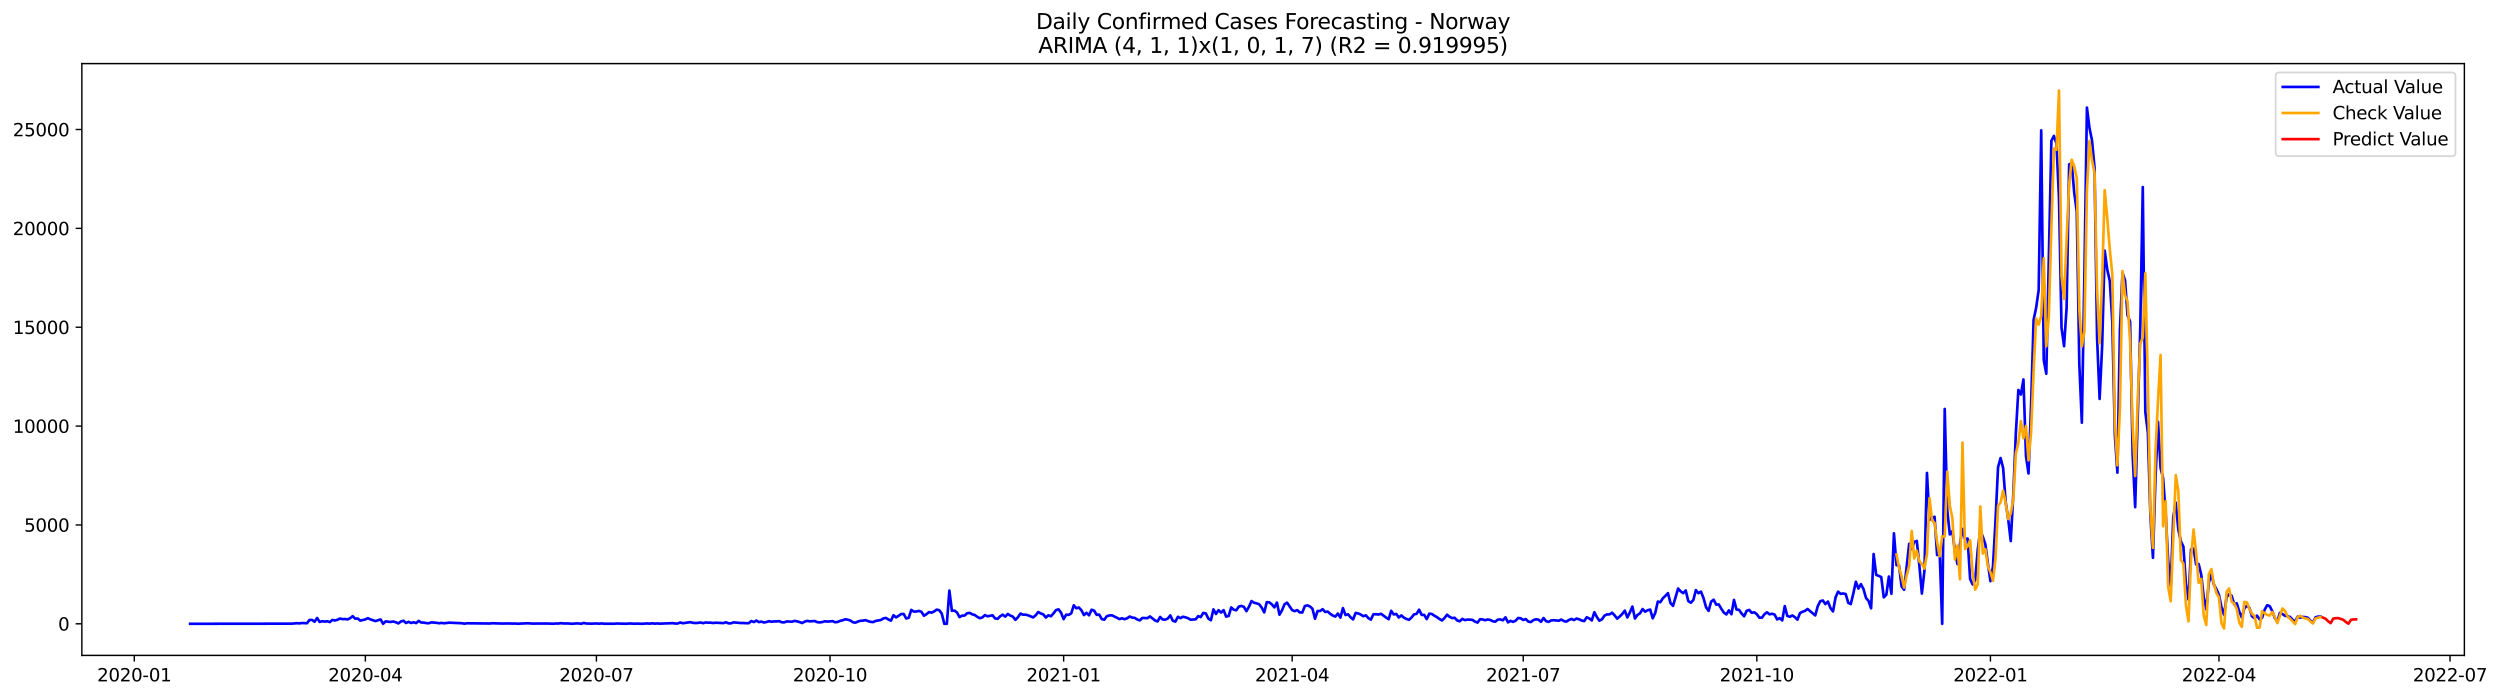 <?xml version="1.0" encoding="utf-8" standalone="no"?>
<!DOCTYPE svg PUBLIC "-//W3C//DTD SVG 1.1//EN"
  "http://www.w3.org/Graphics/SVG/1.1/DTD/svg11.dtd">
<svg xmlns:xlink="http://www.w3.org/1999/xlink" width="1405.24pt" height="392.274pt" viewBox="0 0 1405.24 392.274" xmlns="http://www.w3.org/2000/svg" version="1.1">
 <defs>
  <style type="text/css">*{stroke-linejoin: round; stroke-linecap: butt}</style>
 </defs>
 <g id="figure_1">
  <g id="patch_1">
   <path d="M 0 392.274 
L 1405.24 392.274 
L 1405.24 0 
L 0 0 
z
" style="fill: #ffffff"/>
  </g>
  <g id="axes_1">
   <g id="patch_2">
    <path d="M 46.013 368.396 
L 1385.213 368.396 
L 1385.213 35.755 
L 46.013 35.755 
z
" style="fill: #ffffff"/>
   </g>
   <g id="matplotlib.axis_1">
    <g id="xtick_1">
     <g id="line2d_1">
      <defs>
       <path id="mcdcfe0879a" d="M 0 0 
L 0 3.5 
" style="stroke: #000000; stroke-width: 0.8"/>
      </defs>
      <g>
       <use xlink:href="#mcdcfe0879a" x="75.485" y="368.396" style="stroke: #000000; stroke-width: 0.8"/>
      </g>
     </g>
     <g id="text_1">
      <!-- 2020-01 -->
      <g transform="translate(54.594 382.994)scale(0.1 -0.1)">
       <defs>
        <path id="DejaVuSans-32" d="M 1228 531 
L 3431 531 
L 3431 0 
L 469 0 
L 469 531 
Q 828 903 1448 1529 
Q 2069 2156 2228 2338 
Q 2531 2678 2651 2914 
Q 2772 3150 2772 3378 
Q 2772 3750 2511 3984 
Q 2250 4219 1831 4219 
Q 1534 4219 1204 4116 
Q 875 4013 500 3803 
L 500 4441 
Q 881 4594 1212 4672 
Q 1544 4750 1819 4750 
Q 2544 4750 2975 4387 
Q 3406 4025 3406 3419 
Q 3406 3131 3298 2873 
Q 3191 2616 2906 2266 
Q 2828 2175 2409 1742 
Q 1991 1309 1228 531 
z
" transform="scale(0.016)"/>
        <path id="DejaVuSans-30" d="M 2034 4250 
Q 1547 4250 1301 3770 
Q 1056 3291 1056 2328 
Q 1056 1369 1301 889 
Q 1547 409 2034 409 
Q 2525 409 2770 889 
Q 3016 1369 3016 2328 
Q 3016 3291 2770 3770 
Q 2525 4250 2034 4250 
z
M 2034 4750 
Q 2819 4750 3233 4129 
Q 3647 3509 3647 2328 
Q 3647 1150 3233 529 
Q 2819 -91 2034 -91 
Q 1250 -91 836 529 
Q 422 1150 422 2328 
Q 422 3509 836 4129 
Q 1250 4750 2034 4750 
z
" transform="scale(0.016)"/>
        <path id="DejaVuSans-2d" d="M 313 2009 
L 1997 2009 
L 1997 1497 
L 313 1497 
L 313 2009 
z
" transform="scale(0.016)"/>
        <path id="DejaVuSans-31" d="M 794 531 
L 1825 531 
L 1825 4091 
L 703 3866 
L 703 4441 
L 1819 4666 
L 2450 4666 
L 2450 531 
L 3481 531 
L 3481 0 
L 794 0 
L 794 531 
z
" transform="scale(0.016)"/>
       </defs>
       <use xlink:href="#DejaVuSans-32"/>
       <use xlink:href="#DejaVuSans-30" x="63.623"/>
       <use xlink:href="#DejaVuSans-32" x="127.246"/>
       <use xlink:href="#DejaVuSans-30" x="190.869"/>
       <use xlink:href="#DejaVuSans-2d" x="254.492"/>
       <use xlink:href="#DejaVuSans-30" x="290.576"/>
       <use xlink:href="#DejaVuSans-31" x="354.199"/>
      </g>
     </g>
    </g>
    <g id="xtick_2">
     <g id="line2d_2">
      <g>
       <use xlink:href="#mcdcfe0879a" x="205.366" y="368.396" style="stroke: #000000; stroke-width: 0.8"/>
      </g>
     </g>
     <g id="text_2">
      <!-- 2020-04 -->
      <g transform="translate(184.475 382.994)scale(0.1 -0.1)">
       <defs>
        <path id="DejaVuSans-34" d="M 2419 4116 
L 825 1625 
L 2419 1625 
L 2419 4116 
z
M 2253 4666 
L 3047 4666 
L 3047 1625 
L 3713 1625 
L 3713 1100 
L 3047 1100 
L 3047 0 
L 2419 0 
L 2419 1100 
L 313 1100 
L 313 1709 
L 2253 4666 
z
" transform="scale(0.016)"/>
       </defs>
       <use xlink:href="#DejaVuSans-32"/>
       <use xlink:href="#DejaVuSans-30" x="63.623"/>
       <use xlink:href="#DejaVuSans-32" x="127.246"/>
       <use xlink:href="#DejaVuSans-30" x="190.869"/>
       <use xlink:href="#DejaVuSans-2d" x="254.492"/>
       <use xlink:href="#DejaVuSans-30" x="290.576"/>
       <use xlink:href="#DejaVuSans-34" x="354.199"/>
      </g>
     </g>
    </g>
    <g id="xtick_3">
     <g id="line2d_3">
      <g>
       <use xlink:href="#mcdcfe0879a" x="335.247" y="368.396" style="stroke: #000000; stroke-width: 0.8"/>
      </g>
     </g>
     <g id="text_3">
      <!-- 2020-07 -->
      <g transform="translate(314.356 382.994)scale(0.1 -0.1)">
       <defs>
        <path id="DejaVuSans-37" d="M 525 4666 
L 3525 4666 
L 3525 4397 
L 1831 0 
L 1172 0 
L 2766 4134 
L 525 4134 
L 525 4666 
z
" transform="scale(0.016)"/>
       </defs>
       <use xlink:href="#DejaVuSans-32"/>
       <use xlink:href="#DejaVuSans-30" x="63.623"/>
       <use xlink:href="#DejaVuSans-32" x="127.246"/>
       <use xlink:href="#DejaVuSans-30" x="190.869"/>
       <use xlink:href="#DejaVuSans-2d" x="254.492"/>
       <use xlink:href="#DejaVuSans-30" x="290.576"/>
       <use xlink:href="#DejaVuSans-37" x="354.199"/>
      </g>
     </g>
    </g>
    <g id="xtick_4">
     <g id="line2d_4">
      <g>
       <use xlink:href="#mcdcfe0879a" x="466.555" y="368.396" style="stroke: #000000; stroke-width: 0.8"/>
      </g>
     </g>
     <g id="text_4">
      <!-- 2020-10 -->
      <g transform="translate(445.664 382.994)scale(0.1 -0.1)">
       <use xlink:href="#DejaVuSans-32"/>
       <use xlink:href="#DejaVuSans-30" x="63.623"/>
       <use xlink:href="#DejaVuSans-32" x="127.246"/>
       <use xlink:href="#DejaVuSans-30" x="190.869"/>
       <use xlink:href="#DejaVuSans-2d" x="254.492"/>
       <use xlink:href="#DejaVuSans-31" x="290.576"/>
       <use xlink:href="#DejaVuSans-30" x="354.199"/>
      </g>
     </g>
    </g>
    <g id="xtick_5">
     <g id="line2d_5">
      <g>
       <use xlink:href="#mcdcfe0879a" x="597.863" y="368.396" style="stroke: #000000; stroke-width: 0.8"/>
      </g>
     </g>
     <g id="text_5">
      <!-- 2021-01 -->
      <g transform="translate(576.972 382.994)scale(0.1 -0.1)">
       <use xlink:href="#DejaVuSans-32"/>
       <use xlink:href="#DejaVuSans-30" x="63.623"/>
       <use xlink:href="#DejaVuSans-32" x="127.246"/>
       <use xlink:href="#DejaVuSans-31" x="190.869"/>
       <use xlink:href="#DejaVuSans-2d" x="254.492"/>
       <use xlink:href="#DejaVuSans-30" x="290.576"/>
       <use xlink:href="#DejaVuSans-31" x="354.199"/>
      </g>
     </g>
    </g>
    <g id="xtick_6">
     <g id="line2d_6">
      <g>
       <use xlink:href="#mcdcfe0879a" x="726.317" y="368.396" style="stroke: #000000; stroke-width: 0.8"/>
      </g>
     </g>
     <g id="text_6">
      <!-- 2021-04 -->
      <g transform="translate(705.426 382.994)scale(0.1 -0.1)">
       <use xlink:href="#DejaVuSans-32"/>
       <use xlink:href="#DejaVuSans-30" x="63.623"/>
       <use xlink:href="#DejaVuSans-32" x="127.246"/>
       <use xlink:href="#DejaVuSans-31" x="190.869"/>
       <use xlink:href="#DejaVuSans-2d" x="254.492"/>
       <use xlink:href="#DejaVuSans-30" x="290.576"/>
       <use xlink:href="#DejaVuSans-34" x="354.199"/>
      </g>
     </g>
    </g>
    <g id="xtick_7">
     <g id="line2d_7">
      <g>
       <use xlink:href="#mcdcfe0879a" x="856.198" y="368.396" style="stroke: #000000; stroke-width: 0.8"/>
      </g>
     </g>
     <g id="text_7">
      <!-- 2021-07 -->
      <g transform="translate(835.306 382.994)scale(0.1 -0.1)">
       <use xlink:href="#DejaVuSans-32"/>
       <use xlink:href="#DejaVuSans-30" x="63.623"/>
       <use xlink:href="#DejaVuSans-32" x="127.246"/>
       <use xlink:href="#DejaVuSans-31" x="190.869"/>
       <use xlink:href="#DejaVuSans-2d" x="254.492"/>
       <use xlink:href="#DejaVuSans-30" x="290.576"/>
       <use xlink:href="#DejaVuSans-37" x="354.199"/>
      </g>
     </g>
    </g>
    <g id="xtick_8">
     <g id="line2d_8">
      <g>
       <use xlink:href="#mcdcfe0879a" x="987.506" y="368.396" style="stroke: #000000; stroke-width: 0.8"/>
      </g>
     </g>
     <g id="text_8">
      <!-- 2021-10 -->
      <g transform="translate(966.615 382.994)scale(0.1 -0.1)">
       <use xlink:href="#DejaVuSans-32"/>
       <use xlink:href="#DejaVuSans-30" x="63.623"/>
       <use xlink:href="#DejaVuSans-32" x="127.246"/>
       <use xlink:href="#DejaVuSans-31" x="190.869"/>
       <use xlink:href="#DejaVuSans-2d" x="254.492"/>
       <use xlink:href="#DejaVuSans-31" x="290.576"/>
       <use xlink:href="#DejaVuSans-30" x="354.199"/>
      </g>
     </g>
    </g>
    <g id="xtick_9">
     <g id="line2d_9">
      <g>
       <use xlink:href="#mcdcfe0879a" x="1118.814" y="368.396" style="stroke: #000000; stroke-width: 0.8"/>
      </g>
     </g>
     <g id="text_9">
      <!-- 2022-01 -->
      <g transform="translate(1097.923 382.994)scale(0.1 -0.1)">
       <use xlink:href="#DejaVuSans-32"/>
       <use xlink:href="#DejaVuSans-30" x="63.623"/>
       <use xlink:href="#DejaVuSans-32" x="127.246"/>
       <use xlink:href="#DejaVuSans-32" x="190.869"/>
       <use xlink:href="#DejaVuSans-2d" x="254.492"/>
       <use xlink:href="#DejaVuSans-30" x="290.576"/>
       <use xlink:href="#DejaVuSans-31" x="354.199"/>
      </g>
     </g>
    </g>
    <g id="xtick_10">
     <g id="line2d_10">
      <g>
       <use xlink:href="#mcdcfe0879a" x="1247.268" y="368.396" style="stroke: #000000; stroke-width: 0.8"/>
      </g>
     </g>
     <g id="text_10">
      <!-- 2022-04 -->
      <g transform="translate(1226.376 382.994)scale(0.1 -0.1)">
       <use xlink:href="#DejaVuSans-32"/>
       <use xlink:href="#DejaVuSans-30" x="63.623"/>
       <use xlink:href="#DejaVuSans-32" x="127.246"/>
       <use xlink:href="#DejaVuSans-32" x="190.869"/>
       <use xlink:href="#DejaVuSans-2d" x="254.492"/>
       <use xlink:href="#DejaVuSans-30" x="290.576"/>
       <use xlink:href="#DejaVuSans-34" x="354.199"/>
      </g>
     </g>
    </g>
    <g id="xtick_11">
     <g id="line2d_11">
      <g>
       <use xlink:href="#mcdcfe0879a" x="1377.148" y="368.396" style="stroke: #000000; stroke-width: 0.8"/>
      </g>
     </g>
     <g id="text_11">
      <!-- 2022-07 -->
      <g transform="translate(1356.257 382.994)scale(0.1 -0.1)">
       <use xlink:href="#DejaVuSans-32"/>
       <use xlink:href="#DejaVuSans-30" x="63.623"/>
       <use xlink:href="#DejaVuSans-32" x="127.246"/>
       <use xlink:href="#DejaVuSans-32" x="190.869"/>
       <use xlink:href="#DejaVuSans-2d" x="254.492"/>
       <use xlink:href="#DejaVuSans-30" x="290.576"/>
       <use xlink:href="#DejaVuSans-37" x="354.199"/>
      </g>
     </g>
    </g>
   </g>
   <g id="matplotlib.axis_2">
    <g id="ytick_1">
     <g id="line2d_12">
      <defs>
       <path id="m0a51b27b1e" d="M 0 0 
L -3.5 0 
" style="stroke: #000000; stroke-width: 0.8"/>
      </defs>
      <g>
       <use xlink:href="#m0a51b27b1e" x="46.013" y="350.636" style="stroke: #000000; stroke-width: 0.8"/>
      </g>
     </g>
     <g id="text_12">
      <!-- 0 -->
      <g transform="translate(32.65 354.435)scale(0.1 -0.1)">
       <use xlink:href="#DejaVuSans-30"/>
      </g>
     </g>
    </g>
    <g id="ytick_2">
     <g id="line2d_13">
      <g>
       <use xlink:href="#m0a51b27b1e" x="46.013" y="295.07" style="stroke: #000000; stroke-width: 0.8"/>
      </g>
     </g>
     <g id="text_13">
      <!-- 5000 -->
      <g transform="translate(13.562 298.869)scale(0.1 -0.1)">
       <defs>
        <path id="DejaVuSans-35" d="M 691 4666 
L 3169 4666 
L 3169 4134 
L 1269 4134 
L 1269 2991 
Q 1406 3038 1543 3061 
Q 1681 3084 1819 3084 
Q 2600 3084 3056 2656 
Q 3513 2228 3513 1497 
Q 3513 744 3044 326 
Q 2575 -91 1722 -91 
Q 1428 -91 1123 -41 
Q 819 9 494 109 
L 494 744 
Q 775 591 1075 516 
Q 1375 441 1709 441 
Q 2250 441 2565 725 
Q 2881 1009 2881 1497 
Q 2881 1984 2565 2268 
Q 2250 2553 1709 2553 
Q 1456 2553 1204 2497 
Q 953 2441 691 2322 
L 691 4666 
z
" transform="scale(0.016)"/>
       </defs>
       <use xlink:href="#DejaVuSans-35"/>
       <use xlink:href="#DejaVuSans-30" x="63.623"/>
       <use xlink:href="#DejaVuSans-30" x="127.246"/>
       <use xlink:href="#DejaVuSans-30" x="190.869"/>
      </g>
     </g>
    </g>
    <g id="ytick_3">
     <g id="line2d_14">
      <g>
       <use xlink:href="#m0a51b27b1e" x="46.013" y="239.503" style="stroke: #000000; stroke-width: 0.8"/>
      </g>
     </g>
     <g id="text_14">
      <!-- 10000 -->
      <g transform="translate(7.2 243.302)scale(0.1 -0.1)">
       <use xlink:href="#DejaVuSans-31"/>
       <use xlink:href="#DejaVuSans-30" x="63.623"/>
       <use xlink:href="#DejaVuSans-30" x="127.246"/>
       <use xlink:href="#DejaVuSans-30" x="190.869"/>
       <use xlink:href="#DejaVuSans-30" x="254.492"/>
      </g>
     </g>
    </g>
    <g id="ytick_4">
     <g id="line2d_15">
      <g>
       <use xlink:href="#m0a51b27b1e" x="46.013" y="183.936" style="stroke: #000000; stroke-width: 0.8"/>
      </g>
     </g>
     <g id="text_15">
      <!-- 15000 -->
      <g transform="translate(7.2 187.736)scale(0.1 -0.1)">
       <use xlink:href="#DejaVuSans-31"/>
       <use xlink:href="#DejaVuSans-35" x="63.623"/>
       <use xlink:href="#DejaVuSans-30" x="127.246"/>
       <use xlink:href="#DejaVuSans-30" x="190.869"/>
       <use xlink:href="#DejaVuSans-30" x="254.492"/>
      </g>
     </g>
    </g>
    <g id="ytick_5">
     <g id="line2d_16">
      <g>
       <use xlink:href="#m0a51b27b1e" x="46.013" y="128.37" style="stroke: #000000; stroke-width: 0.8"/>
      </g>
     </g>
     <g id="text_16">
      <!-- 20000 -->
      <g transform="translate(7.2 132.169)scale(0.1 -0.1)">
       <use xlink:href="#DejaVuSans-32"/>
       <use xlink:href="#DejaVuSans-30" x="63.623"/>
       <use xlink:href="#DejaVuSans-30" x="127.246"/>
       <use xlink:href="#DejaVuSans-30" x="190.869"/>
       <use xlink:href="#DejaVuSans-30" x="254.492"/>
      </g>
     </g>
    </g>
    <g id="ytick_6">
     <g id="line2d_17">
      <g>
       <use xlink:href="#m0a51b27b1e" x="46.013" y="72.803" style="stroke: #000000; stroke-width: 0.8"/>
      </g>
     </g>
     <g id="text_17">
      <!-- 25000 -->
      <g transform="translate(7.2 76.603)scale(0.1 -0.1)">
       <use xlink:href="#DejaVuSans-32"/>
       <use xlink:href="#DejaVuSans-35" x="63.623"/>
       <use xlink:href="#DejaVuSans-30" x="127.246"/>
       <use xlink:href="#DejaVuSans-30" x="190.869"/>
       <use xlink:href="#DejaVuSans-30" x="254.492"/>
      </g>
     </g>
    </g>
   </g>
   <g id="line2d_18">
    <path d="M 106.885 350.636 
L 163.976 350.558 
L 166.83 350.292 
L 168.257 350.403 
L 169.685 350.203 
L 172.539 350.314 
L 173.967 348.469 
L 175.394 348.436 
L 176.821 349.48 
L 178.248 347.369 
L 179.676 349.592 
L 181.103 349.18 
L 182.53 349.392 
L 183.957 349.191 
L 185.385 349.669 
L 186.812 348.458 
L 188.239 348.769 
L 189.666 348.369 
L 191.094 347.669 
L 192.521 348.013 
L 193.948 347.947 
L 195.375 348.18 
L 196.803 347.469 
L 198.23 346.346 
L 199.657 347.747 
L 201.085 347.647 
L 202.512 348.847 
L 205.366 348.169 
L 206.794 347.48 
L 208.221 348.158 
L 211.075 349.114 
L 213.93 348.18 
L 215.357 350.636 
L 216.784 349.247 
L 218.212 349.492 
L 219.639 349.58 
L 221.066 349.347 
L 222.493 349.769 
L 223.921 350.414 
L 225.348 349.336 
L 226.775 348.903 
L 228.203 350.181 
L 229.63 349.536 
L 231.057 350.169 
L 232.484 349.769 
L 233.912 350.247 
L 235.339 349.003 
L 236.766 349.936 
L 238.193 349.947 
L 239.621 350.236 
L 241.048 350.325 
L 242.475 349.836 
L 245.33 350.081 
L 246.757 350.325 
L 248.184 350.136 
L 249.611 350.347 
L 252.466 350.003 
L 259.602 350.314 
L 261.03 350.57 
L 262.457 350.336 
L 275.302 350.481 
L 276.729 350.325 
L 282.438 350.503 
L 285.293 350.436 
L 288.148 350.514 
L 289.575 350.47 
L 291.002 350.603 
L 295.284 350.392 
L 296.711 350.336 
L 299.566 350.536 
L 302.42 350.481 
L 308.129 350.503 
L 310.984 350.603 
L 312.411 350.458 
L 313.838 350.492 
L 315.265 350.281 
L 316.693 350.458 
L 319.547 350.458 
L 320.975 350.603 
L 322.402 350.57 
L 323.829 350.403 
L 325.256 350.458 
L 326.684 350.636 
L 328.111 350.147 
L 329.538 350.481 
L 332.393 350.558 
L 335.247 350.447 
L 336.674 350.57 
L 338.102 350.425 
L 339.529 350.581 
L 345.238 350.603 
L 346.665 350.47 
L 350.947 350.592 
L 352.374 350.603 
L 353.802 350.447 
L 356.656 350.592 
L 358.083 350.525 
L 360.938 350.636 
L 363.792 350.425 
L 365.22 350.57 
L 366.647 350.347 
L 368.074 350.558 
L 369.501 350.425 
L 370.929 350.57 
L 373.783 350.436 
L 378.065 350.281 
L 379.492 350.492 
L 380.92 350.47 
L 382.347 349.903 
L 383.774 350.325 
L 388.056 349.714 
L 389.483 350.103 
L 390.91 350.203 
L 392.338 350.125 
L 393.765 349.892 
L 395.192 350.281 
L 396.619 349.881 
L 398.047 350.003 
L 399.474 350.003 
L 400.901 350.192 
L 402.328 350.025 
L 406.61 350.247 
L 408.038 349.769 
L 409.465 350.37 
L 410.892 350.37 
L 412.319 349.836 
L 416.601 350.214 
L 418.028 350.192 
L 419.456 350.314 
L 420.883 350.281 
L 422.31 349.091 
L 423.737 349.647 
L 425.165 348.825 
L 426.592 349.68 
L 428.019 349.403 
L 429.446 349.914 
L 430.874 349.614 
L 432.301 349.158 
L 433.728 349.503 
L 435.156 349.269 
L 436.583 349.292 
L 438.01 349.125 
L 439.437 349.792 
L 440.865 349.803 
L 442.292 349.28 
L 445.146 349.469 
L 446.574 349.014 
L 448.001 349.247 
L 449.428 349.647 
L 450.855 350.203 
L 452.283 349.436 
L 453.71 348.991 
L 455.137 349.258 
L 457.992 349.091 
L 459.419 349.725 
L 460.846 349.847 
L 462.273 349.636 
L 463.701 349.225 
L 465.128 349.392 
L 467.983 349.136 
L 469.41 349.769 
L 470.837 349.58 
L 472.264 348.991 
L 473.692 348.647 
L 475.119 348.091 
L 476.546 348.325 
L 477.973 348.78 
L 479.401 349.769 
L 480.828 349.992 
L 482.255 349.358 
L 483.682 348.925 
L 485.11 348.858 
L 486.537 348.591 
L 487.964 349.136 
L 489.391 349.558 
L 490.819 349.658 
L 492.246 349.014 
L 495.101 348.502 
L 496.528 347.636 
L 497.955 347.324 
L 499.382 348.225 
L 500.81 348.858 
L 502.237 345.824 
L 503.664 347.036 
L 505.091 346.158 
L 506.519 345.135 
L 507.946 345.102 
L 509.373 347.647 
L 510.8 347.258 
L 512.228 342.812 
L 513.655 343.779 
L 515.082 343.724 
L 516.509 343.401 
L 517.937 343.902 
L 519.364 346.102 
L 520.791 345.202 
L 522.218 344.046 
L 523.646 344.391 
L 525.073 343.702 
L 526.5 342.668 
L 527.928 342.99 
L 529.355 344.88 
L 530.782 350.636 
L 532.209 350.636 
L 533.637 331.966 
L 535.064 343.346 
L 536.491 343.179 
L 537.918 344.268 
L 539.346 346.88 
L 540.773 346.046 
L 542.2 345.991 
L 543.627 344.702 
L 545.055 344.513 
L 546.482 345.302 
L 547.909 345.691 
L 549.336 346.713 
L 550.764 347.502 
L 552.191 347.058 
L 553.618 345.735 
L 555.046 346.435 
L 557.9 345.857 
L 559.327 347.613 
L 560.755 347.858 
L 562.182 346.413 
L 563.609 345.524 
L 565.036 346.613 
L 566.464 345.102 
L 567.891 346.013 
L 569.318 346.591 
L 570.745 348.414 
L 572.173 346.958 
L 573.6 344.88 
L 575.027 345.524 
L 576.454 345.48 
L 577.882 345.846 
L 580.736 347.047 
L 582.163 345.846 
L 583.591 344.013 
L 585.018 344.824 
L 586.445 345.346 
L 587.873 347.113 
L 589.3 345.857 
L 590.727 346.402 
L 592.154 344.791 
L 593.582 342.935 
L 595.009 342.501 
L 596.436 344.446 
L 597.863 348.013 
L 599.291 345.491 
L 600.718 345.635 
L 602.145 344.757 
L 603.572 340.245 
L 605 341.89 
L 606.427 341.468 
L 607.854 343.035 
L 609.281 345.713 
L 610.709 344.468 
L 612.136 345.869 
L 613.563 342.724 
L 614.991 343.224 
L 616.418 345.591 
L 617.845 345.457 
L 619.272 347.936 
L 620.7 348.347 
L 622.127 346.38 
L 623.554 345.946 
L 624.981 345.846 
L 627.836 347.236 
L 629.263 347.991 
L 630.69 347.536 
L 632.118 348.047 
L 633.545 347.536 
L 634.972 346.558 
L 636.399 347.136 
L 637.827 347.313 
L 639.254 348.214 
L 640.681 348.714 
L 642.109 347.347 
L 644.963 347.458 
L 646.39 346.491 
L 649.245 348.747 
L 650.672 349.314 
L 652.099 346.791 
L 653.527 348.191 
L 654.954 348.314 
L 656.381 347.702 
L 657.808 345.913 
L 659.236 348.903 
L 660.663 349.425 
L 662.09 346.713 
L 663.517 347.458 
L 664.945 346.658 
L 666.372 347.013 
L 667.799 347.491 
L 669.226 348.325 
L 672.081 348.125 
L 673.508 346.302 
L 674.936 346.847 
L 676.363 344.513 
L 677.79 344.813 
L 679.217 347.725 
L 680.645 348.636 
L 682.072 342.535 
L 683.499 345.091 
L 684.926 342.979 
L 686.354 344.302 
L 687.781 342.968 
L 689.208 346.602 
L 690.635 346.235 
L 692.063 341.434 
L 693.49 342.701 
L 694.917 343.024 
L 696.344 340.945 
L 697.772 340.579 
L 699.199 341.145 
L 700.626 343.524 
L 702.054 341.023 
L 703.481 337.856 
L 704.908 338.812 
L 706.335 339.145 
L 707.763 339.645 
L 709.19 341.523 
L 710.617 344.224 
L 712.044 338.456 
L 713.472 338.578 
L 714.899 339.701 
L 716.326 341.401 
L 717.753 338.723 
L 719.181 345.502 
L 720.608 343.068 
L 722.035 339.645 
L 723.462 338.756 
L 726.317 342.957 
L 727.744 343.524 
L 729.171 342.946 
L 730.599 344.257 
L 732.026 344.268 
L 733.453 340.634 
L 734.881 340.267 
L 736.308 340.879 
L 737.735 342.201 
L 739.162 347.802 
L 740.59 343.446 
L 742.017 343.435 
L 743.444 342.423 
L 744.871 343.979 
L 746.299 343.779 
L 747.726 345.046 
L 749.153 346.002 
L 750.58 346.569 
L 752.008 344.88 
L 753.435 347.147 
L 754.862 341.801 
L 756.289 345.702 
L 757.717 345.302 
L 759.144 346.98 
L 760.571 348.169 
L 761.999 344.524 
L 763.426 344.813 
L 764.853 345.413 
L 766.28 346.358 
L 767.708 345.869 
L 769.135 347.424 
L 770.562 348.302 
L 771.989 345.268 
L 773.417 345.257 
L 774.844 345.424 
L 776.271 345.013 
L 779.126 347.124 
L 780.553 348.069 
L 781.98 343.335 
L 783.407 345.38 
L 784.835 345.08 
L 786.262 347.08 
L 787.689 345.913 
L 789.116 347.169 
L 790.544 347.891 
L 791.971 348.402 
L 793.398 347.147 
L 794.826 345.324 
L 796.253 345.024 
L 797.68 342.701 
L 799.107 345.613 
L 800.535 345.624 
L 801.962 347.991 
L 803.389 344.957 
L 804.816 345.091 
L 806.244 346.091 
L 807.671 346.869 
L 809.098 347.913 
L 810.525 348.758 
L 811.953 347.391 
L 813.38 345.524 
L 814.807 346.713 
L 816.234 347.424 
L 817.662 347.269 
L 819.089 348.769 
L 820.516 349.214 
L 821.944 347.869 
L 823.371 348.547 
L 824.798 348.28 
L 826.225 348.302 
L 827.653 348.436 
L 829.08 349.392 
L 830.507 349.969 
L 831.934 348.069 
L 833.362 348.169 
L 834.789 348.636 
L 836.216 348.202 
L 837.643 348.447 
L 839.071 349.191 
L 840.498 349.436 
L 841.925 348.28 
L 843.352 348.18 
L 844.78 348.658 
L 846.207 347.013 
L 847.634 349.836 
L 849.062 348.98 
L 850.489 349.558 
L 851.916 348.903 
L 853.343 347.38 
L 854.771 347.536 
L 856.198 348.491 
L 857.625 347.969 
L 859.052 349.392 
L 860.48 349.658 
L 861.907 348.558 
L 863.334 348.113 
L 864.761 348.291 
L 866.189 349.536 
L 867.616 347.38 
L 869.043 349.147 
L 870.47 349.558 
L 871.898 348.747 
L 873.325 348.614 
L 876.179 348.903 
L 877.607 348.236 
L 879.034 349.103 
L 880.461 349.425 
L 881.889 348.469 
L 883.316 347.902 
L 884.743 348.536 
L 886.17 347.68 
L 887.598 348.102 
L 889.025 348.769 
L 890.452 349.125 
L 891.879 346.969 
L 893.307 347.602 
L 894.734 348.736 
L 896.161 344.124 
L 897.588 346.813 
L 899.016 348.903 
L 900.443 348.125 
L 901.87 346.058 
L 903.297 345.357 
L 904.725 345.324 
L 906.152 344.413 
L 907.579 345.902 
L 909.007 347.725 
L 910.434 346.524 
L 911.861 345.113 
L 913.288 343.235 
L 914.716 347.058 
L 916.143 344.257 
L 917.57 340.945 
L 918.997 347.658 
L 920.425 345.646 
L 921.852 344.746 
L 923.279 342.335 
L 924.706 343.835 
L 926.134 343.024 
L 927.561 342.635 
L 928.988 347.558 
L 930.415 344.491 
L 931.843 338.145 
L 933.27 338.489 
L 934.697 336.256 
L 936.124 334.911 
L 937.552 333.388 
L 938.979 339.001 
L 940.406 340.556 
L 943.261 330.799 
L 944.688 332.41 
L 946.115 333.411 
L 947.543 331.888 
L 948.97 337.867 
L 950.397 338.801 
L 951.824 337.256 
L 953.252 331.699 
L 954.679 333.455 
L 956.106 332.533 
L 957.533 336.178 
L 958.961 341.301 
L 960.388 343.379 
L 961.815 338.189 
L 963.242 337.089 
L 964.67 339.867 
L 966.097 339.723 
L 967.524 342.157 
L 968.952 344.302 
L 970.379 345.369 
L 971.806 343.09 
L 973.233 345.257 
L 974.661 337.222 
L 976.088 342.624 
L 977.515 342.801 
L 978.942 344.868 
L 980.37 346.402 
L 981.797 343.324 
L 983.224 342.835 
L 984.651 344.468 
L 986.079 344.179 
L 987.506 345.257 
L 988.933 347.202 
L 990.36 347.202 
L 991.788 345.257 
L 993.215 344.168 
L 994.642 345.302 
L 996.069 344.991 
L 997.497 345.446 
L 998.924 348.18 
L 1000.351 347.447 
L 1001.779 348.725 
L 1003.206 340.679 
L 1004.633 346.202 
L 1006.06 346.68 
L 1007.488 345.935 
L 1008.915 346.924 
L 1010.342 348.314 
L 1011.769 344.579 
L 1013.197 343.879 
L 1014.624 343.335 
L 1016.051 342.323 
L 1020.333 345.924 
L 1021.76 340.712 
L 1023.187 337.923 
L 1024.615 337.523 
L 1026.042 339.567 
L 1027.469 338.134 
L 1028.897 341.768 
L 1030.324 343.668 
L 1031.751 335.8 
L 1033.178 332.566 
L 1034.606 333.811 
L 1036.033 333.588 
L 1037.46 333.9 
L 1038.887 338.834 
L 1040.315 339.545 
L 1041.742 333.611 
L 1043.169 327.009 
L 1044.596 330.821 
L 1046.024 328.343 
L 1047.451 331.055 
L 1048.878 336.122 
L 1050.305 337.789 
L 1051.733 341.934 
L 1053.16 311.406 
L 1054.587 323.131 
L 1056.015 323.686 
L 1057.442 324.364 
L 1058.869 335.767 
L 1060.296 334.3 
L 1061.724 324.064 
L 1063.151 333.744 
L 1064.578 299.793 
L 1066.005 317.63 
L 1067.433 317.941 
L 1068.86 329.621 
L 1070.287 331.51 
L 1073.142 305.683 
L 1074.569 308.628 
L 1075.996 304.627 
L 1077.423 304.06 
L 1078.851 317.696 
L 1080.278 333.633 
L 1081.705 320.908 
L 1083.132 265.831 
L 1084.56 292.191 
L 1085.987 291.124 
L 1087.414 290.48 
L 1088.842 311.995 
L 1090.269 310.384 
L 1091.696 350.636 
L 1093.123 229.868 
L 1094.551 286.835 
L 1095.978 300.404 
L 1097.405 298.526 
L 1098.832 309.461 
L 1100.26 317.052 
L 1101.687 305.727 
L 1103.114 297.303 
L 1104.541 302.96 
L 1105.969 302.716 
L 1107.396 325.431 
L 1108.823 328.532 
L 1110.25 326.031 
L 1111.678 308.961 
L 1113.105 298.381 
L 1114.532 301.66 
L 1115.96 305.983 
L 1117.387 316.796 
L 1118.814 326.676 
L 1120.241 318.374 
L 1121.669 292.48 
L 1123.096 262.608 
L 1124.523 257.451 
L 1125.95 263.074 
L 1127.378 282.178 
L 1128.805 291.869 
L 1130.232 304.138 
L 1131.659 277.955 
L 1133.087 243.704 
L 1134.514 219.221 
L 1135.941 221.755 
L 1137.368 213.276 
L 1138.796 256.429 
L 1140.223 266.131 
L 1141.65 228.045 
L 1143.077 179.858 
L 1144.505 172.968 
L 1145.932 163.077 
L 1147.359 73.27 
L 1148.787 202.418 
L 1150.214 210.097 
L 1153.068 79.149 
L 1154.496 76.393 
L 1155.923 80.716 
L 1157.35 111.489 
L 1158.777 184.27 
L 1160.205 194.605 
L 1161.632 172.957 
L 1163.059 92.396 
L 1164.486 91.707 
L 1165.914 108.322 
L 1167.341 118.857 
L 1168.768 204.574 
L 1170.195 237.592 
L 1171.623 154.464 
L 1173.05 60.479 
L 1174.477 71.848 
L 1175.905 78.938 
L 1177.332 94.241 
L 1178.759 190.015 
L 1180.186 224.233 
L 1181.614 194.405 
L 1183.041 140.872 
L 1184.468 151.397 
L 1185.895 157.909 
L 1187.323 181.18 
L 1188.75 244.404 
L 1190.177 265.664 
L 1191.604 185.281 
L 1193.032 153.386 
L 1194.459 157.431 
L 1195.886 177.324 
L 1197.313 180.725 
L 1198.741 255.506 
L 1200.168 285.068 
L 1203.022 184.837 
L 1204.45 105.143 
L 1205.877 231.557 
L 1207.304 243.226 
L 1208.732 289.991 
L 1210.159 313.562 
L 1211.586 268.953 
L 1213.013 237.091 
L 1214.441 263.019 
L 1215.868 268.731 
L 1217.295 288.246 
L 1218.722 315.14 
L 1220.15 329.388 
L 1221.577 290.658 
L 1223.004 282.556 
L 1224.431 297.748 
L 1225.859 304.238 
L 1227.286 307.305 
L 1228.713 328.421 
L 1230.14 336.978 
L 1231.568 308.85 
L 1232.995 308.328 
L 1234.422 317.285 
L 1235.85 317.007 
L 1237.277 322.908 
L 1238.704 335.578 
L 1240.131 342.557 
L 1241.559 327.565 
L 1242.986 322.797 
L 1244.413 328.543 
L 1245.84 331.155 
L 1247.268 334.389 
L 1248.695 341.357 
L 1250.122 345.624 
L 1251.549 335.711 
L 1252.977 333.977 
L 1254.404 334.866 
L 1255.831 339.656 
L 1257.258 339.123 
L 1258.686 343.79 
L 1260.113 347.091 
L 1261.54 341.923 
L 1262.968 340.423 
L 1264.395 341.746 
L 1265.822 346.38 
L 1267.249 347.502 
L 1268.677 346.069 
L 1270.104 348.169 
L 1271.531 347.258 
L 1272.958 342.668 
L 1274.386 340.179 
L 1275.813 340.723 
L 1277.24 343.557 
L 1278.667 347.424 
L 1280.095 349.303 
L 1281.522 344.513 
L 1282.949 345.168 
L 1284.376 346.113 
L 1285.804 346.358 
L 1287.231 346.802 
L 1288.658 348.369 
L 1290.085 349.358 
L 1291.513 346.602 
L 1292.94 347.224 
L 1294.367 346.747 
L 1295.795 346.891 
L 1297.222 347.247 
L 1298.649 348.791 
L 1300.076 350.036 
L 1301.504 347.024 
L 1302.931 346.591 
L 1304.358 346.58 
L 1304.358 346.58 
" clip-path="url(#p53c90a9edf)" style="fill: none; stroke: #0000ff; stroke-width: 1.5; stroke-linecap: square"/>
   </g>
   <g id="line2d_19">
    <path d="M 1066.005 311.694 
L 1067.433 319.063 
L 1068.86 323.967 
L 1070.287 330.263 
L 1071.714 323.463 
L 1073.142 317.959 
L 1074.569 298.468 
L 1075.996 313.94 
L 1077.423 309.59 
L 1078.851 315.566 
L 1080.278 316.882 
L 1081.705 319.636 
L 1083.132 311.471 
L 1084.56 280.006 
L 1085.987 292.495 
L 1087.414 293.951 
L 1088.842 304.741 
L 1090.269 312.668 
L 1091.696 301.499 
L 1093.123 301.591 
L 1094.551 265.112 
L 1095.978 284.144 
L 1097.405 291.168 
L 1098.832 314.472 
L 1100.26 306.736 
L 1101.687 325.607 
L 1103.114 248.744 
L 1104.541 308.58 
L 1105.969 307.089 
L 1107.396 303.681 
L 1108.823 322.48 
L 1110.25 331.441 
L 1111.678 328.5 
L 1113.105 284.691 
L 1114.532 311.197 
L 1115.96 308.699 
L 1117.387 318.366 
L 1118.814 321.665 
L 1120.241 326.43 
L 1121.669 313.822 
L 1123.096 284.354 
L 1124.523 282.421 
L 1125.95 275.775 
L 1127.378 282.625 
L 1128.805 291.78 
L 1130.232 288.598 
L 1131.659 280.965 
L 1133.087 255.001 
L 1134.514 248.925 
L 1135.941 236.681 
L 1137.368 246.353 
L 1138.796 239.416 
L 1140.223 258.756 
L 1141.65 243.237 
L 1143.077 208.789 
L 1144.505 179.007 
L 1145.932 182.487 
L 1147.359 177.62 
L 1148.787 145.215 
L 1150.214 194.637 
L 1151.641 177.798 
L 1153.068 127.601 
L 1154.496 83.465 
L 1155.923 84.211 
L 1157.35 50.876 
L 1158.777 155.11 
L 1160.205 168.064 
L 1161.632 134.414 
L 1163.059 103.524 
L 1164.486 89.794 
L 1165.914 93.369 
L 1167.341 100.217 
L 1168.768 174.205 
L 1170.195 194.746 
L 1171.623 186.277 
L 1173.05 107.176 
L 1174.477 79.297 
L 1175.905 90.001 
L 1177.332 97.211 
L 1178.759 163.114 
L 1180.186 192.948 
L 1181.614 157.525 
L 1183.041 106.888 
L 1184.468 122.395 
L 1185.895 139.93 
L 1187.323 154.22 
L 1188.75 237.106 
L 1190.177 261.541 
L 1191.604 229.426 
L 1193.032 152.34 
L 1194.459 165.715 
L 1195.886 169.537 
L 1197.313 192.044 
L 1198.741 239.346 
L 1200.168 267.552 
L 1201.595 224.647 
L 1203.022 193.163 
L 1204.45 189.691 
L 1205.877 153.604 
L 1207.304 215.993 
L 1208.732 286.615 
L 1210.159 307.952 
L 1211.586 253.678 
L 1213.013 225.233 
L 1214.441 199.513 
L 1215.868 295.818 
L 1217.295 281.671 
L 1218.722 329.893 
L 1220.15 338.01 
L 1223.004 267.04 
L 1224.431 276.129 
L 1225.859 314.834 
L 1227.286 316.827 
L 1228.713 340.292 
L 1230.14 349.255 
L 1231.568 313.849 
L 1232.995 297.64 
L 1234.422 310.64 
L 1235.85 327.593 
L 1237.277 325.434 
L 1238.704 345.865 
L 1240.131 351.275 
L 1241.559 322.854 
L 1242.986 319.865 
L 1244.413 328.157 
L 1245.84 333.353 
L 1247.268 335.832 
L 1248.695 350.326 
L 1250.122 353.276 
L 1251.549 332.66 
L 1252.977 330.74 
L 1254.404 338.272 
L 1255.831 339.236 
L 1257.258 342.295 
L 1258.686 349.897 
L 1260.113 352.371 
L 1261.54 338.285 
L 1262.968 338.648 
L 1264.395 342.267 
L 1265.822 345.016 
L 1267.249 346.23 
L 1268.677 352.876 
L 1270.104 352.704 
L 1271.531 343.564 
L 1272.958 344.724 
L 1274.386 345.633 
L 1275.813 345.998 
L 1277.24 344.009 
L 1278.667 346.8 
L 1280.095 350.243 
L 1282.949 342.019 
L 1284.376 343.347 
L 1285.804 346.49 
L 1287.231 347.774 
L 1290.085 350.797 
L 1291.513 346.816 
L 1292.94 346.151 
L 1294.367 347.124 
L 1295.795 347.611 
L 1297.222 347.935 
L 1298.649 349.276 
L 1300.076 350.463 
L 1301.504 347.645 
L 1304.358 346.84 
L 1304.358 346.84 
" clip-path="url(#p53c90a9edf)" style="fill: none; stroke: #ffa500; stroke-width: 1.5; stroke-linecap: square"/>
   </g>
   <g id="line2d_20">
    <path d="M 1305.785 347.178 
L 1307.213 347.78 
L 1308.64 349.224 
L 1310.067 350.259 
L 1311.494 347.726 
L 1312.922 347.485 
L 1314.349 347.441 
L 1315.776 347.895 
L 1317.203 348.397 
L 1318.631 349.645 
L 1320.058 350.556 
L 1321.485 348.369 
L 1322.913 348.162 
L 1324.34 348.121 
" clip-path="url(#p53c90a9edf)" style="fill: none; stroke: #ff0000; stroke-width: 1.5; stroke-linecap: square"/>
   </g>
   <g id="patch_3">
    <path d="M 46.013 368.396 
L 46.013 35.755 
" style="fill: none; stroke: #000000; stroke-width: 0.8; stroke-linejoin: miter; stroke-linecap: square"/>
   </g>
   <g id="patch_4">
    <path d="M 1385.213 368.396 
L 1385.213 35.755 
" style="fill: none; stroke: #000000; stroke-width: 0.8; stroke-linejoin: miter; stroke-linecap: square"/>
   </g>
   <g id="patch_5">
    <path d="M 46.013 368.396 
L 1385.213 368.396 
" style="fill: none; stroke: #000000; stroke-width: 0.8; stroke-linejoin: miter; stroke-linecap: square"/>
   </g>
   <g id="patch_6">
    <path d="M 46.013 35.755 
L 1385.213 35.755 
" style="fill: none; stroke: #000000; stroke-width: 0.8; stroke-linejoin: miter; stroke-linecap: square"/>
   </g>
   <g id="text_18">
    <!-- Daily Confirmed Cases Forecasting - Norway -->
    <g transform="translate(582.351 16.318)scale(0.12 -0.12)">
     <defs>
      <path id="DejaVuSans-44" d="M 1259 4147 
L 1259 519 
L 2022 519 
Q 2988 519 3436 956 
Q 3884 1394 3884 2338 
Q 3884 3275 3436 3711 
Q 2988 4147 2022 4147 
L 1259 4147 
z
M 628 4666 
L 1925 4666 
Q 3281 4666 3915 4102 
Q 4550 3538 4550 2338 
Q 4550 1131 3912 565 
Q 3275 0 1925 0 
L 628 0 
L 628 4666 
z
" transform="scale(0.016)"/>
      <path id="DejaVuSans-61" d="M 2194 1759 
Q 1497 1759 1228 1600 
Q 959 1441 959 1056 
Q 959 750 1161 570 
Q 1363 391 1709 391 
Q 2188 391 2477 730 
Q 2766 1069 2766 1631 
L 2766 1759 
L 2194 1759 
z
M 3341 1997 
L 3341 0 
L 2766 0 
L 2766 531 
Q 2569 213 2275 61 
Q 1981 -91 1556 -91 
Q 1019 -91 701 211 
Q 384 513 384 1019 
Q 384 1609 779 1909 
Q 1175 2209 1959 2209 
L 2766 2209 
L 2766 2266 
Q 2766 2663 2505 2880 
Q 2244 3097 1772 3097 
Q 1472 3097 1187 3025 
Q 903 2953 641 2809 
L 641 3341 
Q 956 3463 1253 3523 
Q 1550 3584 1831 3584 
Q 2591 3584 2966 3190 
Q 3341 2797 3341 1997 
z
" transform="scale(0.016)"/>
      <path id="DejaVuSans-69" d="M 603 3500 
L 1178 3500 
L 1178 0 
L 603 0 
L 603 3500 
z
M 603 4863 
L 1178 4863 
L 1178 4134 
L 603 4134 
L 603 4863 
z
" transform="scale(0.016)"/>
      <path id="DejaVuSans-6c" d="M 603 4863 
L 1178 4863 
L 1178 0 
L 603 0 
L 603 4863 
z
" transform="scale(0.016)"/>
      <path id="DejaVuSans-79" d="M 2059 -325 
Q 1816 -950 1584 -1140 
Q 1353 -1331 966 -1331 
L 506 -1331 
L 506 -850 
L 844 -850 
Q 1081 -850 1212 -737 
Q 1344 -625 1503 -206 
L 1606 56 
L 191 3500 
L 800 3500 
L 1894 763 
L 2988 3500 
L 3597 3500 
L 2059 -325 
z
" transform="scale(0.016)"/>
      <path id="DejaVuSans-20" transform="scale(0.016)"/>
      <path id="DejaVuSans-43" d="M 4122 4306 
L 4122 3641 
Q 3803 3938 3442 4084 
Q 3081 4231 2675 4231 
Q 1875 4231 1450 3742 
Q 1025 3253 1025 2328 
Q 1025 1406 1450 917 
Q 1875 428 2675 428 
Q 3081 428 3442 575 
Q 3803 722 4122 1019 
L 4122 359 
Q 3791 134 3420 21 
Q 3050 -91 2638 -91 
Q 1578 -91 968 557 
Q 359 1206 359 2328 
Q 359 3453 968 4101 
Q 1578 4750 2638 4750 
Q 3056 4750 3426 4639 
Q 3797 4528 4122 4306 
z
" transform="scale(0.016)"/>
      <path id="DejaVuSans-6f" d="M 1959 3097 
Q 1497 3097 1228 2736 
Q 959 2375 959 1747 
Q 959 1119 1226 758 
Q 1494 397 1959 397 
Q 2419 397 2687 759 
Q 2956 1122 2956 1747 
Q 2956 2369 2687 2733 
Q 2419 3097 1959 3097 
z
M 1959 3584 
Q 2709 3584 3137 3096 
Q 3566 2609 3566 1747 
Q 3566 888 3137 398 
Q 2709 -91 1959 -91 
Q 1206 -91 779 398 
Q 353 888 353 1747 
Q 353 2609 779 3096 
Q 1206 3584 1959 3584 
z
" transform="scale(0.016)"/>
      <path id="DejaVuSans-6e" d="M 3513 2113 
L 3513 0 
L 2938 0 
L 2938 2094 
Q 2938 2591 2744 2837 
Q 2550 3084 2163 3084 
Q 1697 3084 1428 2787 
Q 1159 2491 1159 1978 
L 1159 0 
L 581 0 
L 581 3500 
L 1159 3500 
L 1159 2956 
Q 1366 3272 1645 3428 
Q 1925 3584 2291 3584 
Q 2894 3584 3203 3211 
Q 3513 2838 3513 2113 
z
" transform="scale(0.016)"/>
      <path id="DejaVuSans-66" d="M 2375 4863 
L 2375 4384 
L 1825 4384 
Q 1516 4384 1395 4259 
Q 1275 4134 1275 3809 
L 1275 3500 
L 2222 3500 
L 2222 3053 
L 1275 3053 
L 1275 0 
L 697 0 
L 697 3053 
L 147 3053 
L 147 3500 
L 697 3500 
L 697 3744 
Q 697 4328 969 4595 
Q 1241 4863 1831 4863 
L 2375 4863 
z
" transform="scale(0.016)"/>
      <path id="DejaVuSans-72" d="M 2631 2963 
Q 2534 3019 2420 3045 
Q 2306 3072 2169 3072 
Q 1681 3072 1420 2755 
Q 1159 2438 1159 1844 
L 1159 0 
L 581 0 
L 581 3500 
L 1159 3500 
L 1159 2956 
Q 1341 3275 1631 3429 
Q 1922 3584 2338 3584 
Q 2397 3584 2469 3576 
Q 2541 3569 2628 3553 
L 2631 2963 
z
" transform="scale(0.016)"/>
      <path id="DejaVuSans-6d" d="M 3328 2828 
Q 3544 3216 3844 3400 
Q 4144 3584 4550 3584 
Q 5097 3584 5394 3201 
Q 5691 2819 5691 2113 
L 5691 0 
L 5113 0 
L 5113 2094 
Q 5113 2597 4934 2840 
Q 4756 3084 4391 3084 
Q 3944 3084 3684 2787 
Q 3425 2491 3425 1978 
L 3425 0 
L 2847 0 
L 2847 2094 
Q 2847 2600 2669 2842 
Q 2491 3084 2119 3084 
Q 1678 3084 1418 2786 
Q 1159 2488 1159 1978 
L 1159 0 
L 581 0 
L 581 3500 
L 1159 3500 
L 1159 2956 
Q 1356 3278 1631 3431 
Q 1906 3584 2284 3584 
Q 2666 3584 2933 3390 
Q 3200 3197 3328 2828 
z
" transform="scale(0.016)"/>
      <path id="DejaVuSans-65" d="M 3597 1894 
L 3597 1613 
L 953 1613 
Q 991 1019 1311 708 
Q 1631 397 2203 397 
Q 2534 397 2845 478 
Q 3156 559 3463 722 
L 3463 178 
Q 3153 47 2828 -22 
Q 2503 -91 2169 -91 
Q 1331 -91 842 396 
Q 353 884 353 1716 
Q 353 2575 817 3079 
Q 1281 3584 2069 3584 
Q 2775 3584 3186 3129 
Q 3597 2675 3597 1894 
z
M 3022 2063 
Q 3016 2534 2758 2815 
Q 2500 3097 2075 3097 
Q 1594 3097 1305 2825 
Q 1016 2553 972 2059 
L 3022 2063 
z
" transform="scale(0.016)"/>
      <path id="DejaVuSans-64" d="M 2906 2969 
L 2906 4863 
L 3481 4863 
L 3481 0 
L 2906 0 
L 2906 525 
Q 2725 213 2448 61 
Q 2172 -91 1784 -91 
Q 1150 -91 751 415 
Q 353 922 353 1747 
Q 353 2572 751 3078 
Q 1150 3584 1784 3584 
Q 2172 3584 2448 3432 
Q 2725 3281 2906 2969 
z
M 947 1747 
Q 947 1113 1208 752 
Q 1469 391 1925 391 
Q 2381 391 2643 752 
Q 2906 1113 2906 1747 
Q 2906 2381 2643 2742 
Q 2381 3103 1925 3103 
Q 1469 3103 1208 2742 
Q 947 2381 947 1747 
z
" transform="scale(0.016)"/>
      <path id="DejaVuSans-73" d="M 2834 3397 
L 2834 2853 
Q 2591 2978 2328 3040 
Q 2066 3103 1784 3103 
Q 1356 3103 1142 2972 
Q 928 2841 928 2578 
Q 928 2378 1081 2264 
Q 1234 2150 1697 2047 
L 1894 2003 
Q 2506 1872 2764 1633 
Q 3022 1394 3022 966 
Q 3022 478 2636 193 
Q 2250 -91 1575 -91 
Q 1294 -91 989 -36 
Q 684 19 347 128 
L 347 722 
Q 666 556 975 473 
Q 1284 391 1588 391 
Q 1994 391 2212 530 
Q 2431 669 2431 922 
Q 2431 1156 2273 1281 
Q 2116 1406 1581 1522 
L 1381 1569 
Q 847 1681 609 1914 
Q 372 2147 372 2553 
Q 372 3047 722 3315 
Q 1072 3584 1716 3584 
Q 2034 3584 2315 3537 
Q 2597 3491 2834 3397 
z
" transform="scale(0.016)"/>
      <path id="DejaVuSans-46" d="M 628 4666 
L 3309 4666 
L 3309 4134 
L 1259 4134 
L 1259 2759 
L 3109 2759 
L 3109 2228 
L 1259 2228 
L 1259 0 
L 628 0 
L 628 4666 
z
" transform="scale(0.016)"/>
      <path id="DejaVuSans-63" d="M 3122 3366 
L 3122 2828 
Q 2878 2963 2633 3030 
Q 2388 3097 2138 3097 
Q 1578 3097 1268 2742 
Q 959 2388 959 1747 
Q 959 1106 1268 751 
Q 1578 397 2138 397 
Q 2388 397 2633 464 
Q 2878 531 3122 666 
L 3122 134 
Q 2881 22 2623 -34 
Q 2366 -91 2075 -91 
Q 1284 -91 818 406 
Q 353 903 353 1747 
Q 353 2603 823 3093 
Q 1294 3584 2113 3584 
Q 2378 3584 2631 3529 
Q 2884 3475 3122 3366 
z
" transform="scale(0.016)"/>
      <path id="DejaVuSans-74" d="M 1172 4494 
L 1172 3500 
L 2356 3500 
L 2356 3053 
L 1172 3053 
L 1172 1153 
Q 1172 725 1289 603 
Q 1406 481 1766 481 
L 2356 481 
L 2356 0 
L 1766 0 
Q 1100 0 847 248 
Q 594 497 594 1153 
L 594 3053 
L 172 3053 
L 172 3500 
L 594 3500 
L 594 4494 
L 1172 4494 
z
" transform="scale(0.016)"/>
      <path id="DejaVuSans-67" d="M 2906 1791 
Q 2906 2416 2648 2759 
Q 2391 3103 1925 3103 
Q 1463 3103 1205 2759 
Q 947 2416 947 1791 
Q 947 1169 1205 825 
Q 1463 481 1925 481 
Q 2391 481 2648 825 
Q 2906 1169 2906 1791 
z
M 3481 434 
Q 3481 -459 3084 -895 
Q 2688 -1331 1869 -1331 
Q 1566 -1331 1297 -1286 
Q 1028 -1241 775 -1147 
L 775 -588 
Q 1028 -725 1275 -790 
Q 1522 -856 1778 -856 
Q 2344 -856 2625 -561 
Q 2906 -266 2906 331 
L 2906 616 
Q 2728 306 2450 153 
Q 2172 0 1784 0 
Q 1141 0 747 490 
Q 353 981 353 1791 
Q 353 2603 747 3093 
Q 1141 3584 1784 3584 
Q 2172 3584 2450 3431 
Q 2728 3278 2906 2969 
L 2906 3500 
L 3481 3500 
L 3481 434 
z
" transform="scale(0.016)"/>
      <path id="DejaVuSans-4e" d="M 628 4666 
L 1478 4666 
L 3547 763 
L 3547 4666 
L 4159 4666 
L 4159 0 
L 3309 0 
L 1241 3903 
L 1241 0 
L 628 0 
L 628 4666 
z
" transform="scale(0.016)"/>
      <path id="DejaVuSans-77" d="M 269 3500 
L 844 3500 
L 1563 769 
L 2278 3500 
L 2956 3500 
L 3675 769 
L 4391 3500 
L 4966 3500 
L 4050 0 
L 3372 0 
L 2619 2869 
L 1863 0 
L 1184 0 
L 269 3500 
z
" transform="scale(0.016)"/>
     </defs>
     <use xlink:href="#DejaVuSans-44"/>
     <use xlink:href="#DejaVuSans-61" x="77.002"/>
     <use xlink:href="#DejaVuSans-69" x="138.281"/>
     <use xlink:href="#DejaVuSans-6c" x="166.064"/>
     <use xlink:href="#DejaVuSans-79" x="193.848"/>
     <use xlink:href="#DejaVuSans-20" x="253.027"/>
     <use xlink:href="#DejaVuSans-43" x="284.814"/>
     <use xlink:href="#DejaVuSans-6f" x="354.639"/>
     <use xlink:href="#DejaVuSans-6e" x="415.82"/>
     <use xlink:href="#DejaVuSans-66" x="479.199"/>
     <use xlink:href="#DejaVuSans-69" x="514.404"/>
     <use xlink:href="#DejaVuSans-72" x="542.188"/>
     <use xlink:href="#DejaVuSans-6d" x="581.551"/>
     <use xlink:href="#DejaVuSans-65" x="678.963"/>
     <use xlink:href="#DejaVuSans-64" x="740.486"/>
     <use xlink:href="#DejaVuSans-20" x="803.963"/>
     <use xlink:href="#DejaVuSans-43" x="835.75"/>
     <use xlink:href="#DejaVuSans-61" x="905.574"/>
     <use xlink:href="#DejaVuSans-73" x="966.854"/>
     <use xlink:href="#DejaVuSans-65" x="1018.953"/>
     <use xlink:href="#DejaVuSans-73" x="1080.477"/>
     <use xlink:href="#DejaVuSans-20" x="1132.576"/>
     <use xlink:href="#DejaVuSans-46" x="1164.363"/>
     <use xlink:href="#DejaVuSans-6f" x="1218.258"/>
     <use xlink:href="#DejaVuSans-72" x="1279.439"/>
     <use xlink:href="#DejaVuSans-65" x="1318.303"/>
     <use xlink:href="#DejaVuSans-63" x="1379.826"/>
     <use xlink:href="#DejaVuSans-61" x="1434.807"/>
     <use xlink:href="#DejaVuSans-73" x="1496.086"/>
     <use xlink:href="#DejaVuSans-74" x="1548.186"/>
     <use xlink:href="#DejaVuSans-69" x="1587.395"/>
     <use xlink:href="#DejaVuSans-6e" x="1615.178"/>
     <use xlink:href="#DejaVuSans-67" x="1678.557"/>
     <use xlink:href="#DejaVuSans-20" x="1742.033"/>
     <use xlink:href="#DejaVuSans-2d" x="1773.82"/>
     <use xlink:href="#DejaVuSans-20" x="1809.904"/>
     <use xlink:href="#DejaVuSans-4e" x="1841.691"/>
     <use xlink:href="#DejaVuSans-6f" x="1916.496"/>
     <use xlink:href="#DejaVuSans-72" x="1977.678"/>
     <use xlink:href="#DejaVuSans-77" x="2018.791"/>
     <use xlink:href="#DejaVuSans-61" x="2100.578"/>
     <use xlink:href="#DejaVuSans-79" x="2161.857"/>
    </g>
    <!-- ARIMA (4, 1, 1)x(1, 0, 1, 7) (R2 = 0.919995) -->
    <g transform="translate(583.628 29.756)scale(0.12 -0.12)">
     <defs>
      <path id="DejaVuSans-41" d="M 2188 4044 
L 1331 1722 
L 3047 1722 
L 2188 4044 
z
M 1831 4666 
L 2547 4666 
L 4325 0 
L 3669 0 
L 3244 1197 
L 1141 1197 
L 716 0 
L 50 0 
L 1831 4666 
z
" transform="scale(0.016)"/>
      <path id="DejaVuSans-52" d="M 2841 2188 
Q 3044 2119 3236 1894 
Q 3428 1669 3622 1275 
L 4263 0 
L 3584 0 
L 2988 1197 
Q 2756 1666 2539 1819 
Q 2322 1972 1947 1972 
L 1259 1972 
L 1259 0 
L 628 0 
L 628 4666 
L 2053 4666 
Q 2853 4666 3247 4331 
Q 3641 3997 3641 3322 
Q 3641 2881 3436 2590 
Q 3231 2300 2841 2188 
z
M 1259 4147 
L 1259 2491 
L 2053 2491 
Q 2509 2491 2742 2702 
Q 2975 2913 2975 3322 
Q 2975 3731 2742 3939 
Q 2509 4147 2053 4147 
L 1259 4147 
z
" transform="scale(0.016)"/>
      <path id="DejaVuSans-49" d="M 628 4666 
L 1259 4666 
L 1259 0 
L 628 0 
L 628 4666 
z
" transform="scale(0.016)"/>
      <path id="DejaVuSans-4d" d="M 628 4666 
L 1569 4666 
L 2759 1491 
L 3956 4666 
L 4897 4666 
L 4897 0 
L 4281 0 
L 4281 4097 
L 3078 897 
L 2444 897 
L 1241 4097 
L 1241 0 
L 628 0 
L 628 4666 
z
" transform="scale(0.016)"/>
      <path id="DejaVuSans-28" d="M 1984 4856 
Q 1566 4138 1362 3434 
Q 1159 2731 1159 2009 
Q 1159 1288 1364 580 
Q 1569 -128 1984 -844 
L 1484 -844 
Q 1016 -109 783 600 
Q 550 1309 550 2009 
Q 550 2706 781 3412 
Q 1013 4119 1484 4856 
L 1984 4856 
z
" transform="scale(0.016)"/>
      <path id="DejaVuSans-2c" d="M 750 794 
L 1409 794 
L 1409 256 
L 897 -744 
L 494 -744 
L 750 256 
L 750 794 
z
" transform="scale(0.016)"/>
      <path id="DejaVuSans-29" d="M 513 4856 
L 1013 4856 
Q 1481 4119 1714 3412 
Q 1947 2706 1947 2009 
Q 1947 1309 1714 600 
Q 1481 -109 1013 -844 
L 513 -844 
Q 928 -128 1133 580 
Q 1338 1288 1338 2009 
Q 1338 2731 1133 3434 
Q 928 4138 513 4856 
z
" transform="scale(0.016)"/>
      <path id="DejaVuSans-78" d="M 3513 3500 
L 2247 1797 
L 3578 0 
L 2900 0 
L 1881 1375 
L 863 0 
L 184 0 
L 1544 1831 
L 300 3500 
L 978 3500 
L 1906 2253 
L 2834 3500 
L 3513 3500 
z
" transform="scale(0.016)"/>
      <path id="DejaVuSans-3d" d="M 678 2906 
L 4684 2906 
L 4684 2381 
L 678 2381 
L 678 2906 
z
M 678 1631 
L 4684 1631 
L 4684 1100 
L 678 1100 
L 678 1631 
z
" transform="scale(0.016)"/>
      <path id="DejaVuSans-2e" d="M 684 794 
L 1344 794 
L 1344 0 
L 684 0 
L 684 794 
z
" transform="scale(0.016)"/>
      <path id="DejaVuSans-39" d="M 703 97 
L 703 672 
Q 941 559 1184 500 
Q 1428 441 1663 441 
Q 2288 441 2617 861 
Q 2947 1281 2994 2138 
Q 2813 1869 2534 1725 
Q 2256 1581 1919 1581 
Q 1219 1581 811 2004 
Q 403 2428 403 3163 
Q 403 3881 828 4315 
Q 1253 4750 1959 4750 
Q 2769 4750 3195 4129 
Q 3622 3509 3622 2328 
Q 3622 1225 3098 567 
Q 2575 -91 1691 -91 
Q 1453 -91 1209 -44 
Q 966 3 703 97 
z
M 1959 2075 
Q 2384 2075 2632 2365 
Q 2881 2656 2881 3163 
Q 2881 3666 2632 3958 
Q 2384 4250 1959 4250 
Q 1534 4250 1286 3958 
Q 1038 3666 1038 3163 
Q 1038 2656 1286 2365 
Q 1534 2075 1959 2075 
z
" transform="scale(0.016)"/>
     </defs>
     <use xlink:href="#DejaVuSans-41"/>
     <use xlink:href="#DejaVuSans-52" x="68.408"/>
     <use xlink:href="#DejaVuSans-49" x="137.891"/>
     <use xlink:href="#DejaVuSans-4d" x="167.383"/>
     <use xlink:href="#DejaVuSans-41" x="253.662"/>
     <use xlink:href="#DejaVuSans-20" x="322.07"/>
     <use xlink:href="#DejaVuSans-28" x="353.857"/>
     <use xlink:href="#DejaVuSans-34" x="392.871"/>
     <use xlink:href="#DejaVuSans-2c" x="456.494"/>
     <use xlink:href="#DejaVuSans-20" x="488.281"/>
     <use xlink:href="#DejaVuSans-31" x="520.068"/>
     <use xlink:href="#DejaVuSans-2c" x="583.691"/>
     <use xlink:href="#DejaVuSans-20" x="615.479"/>
     <use xlink:href="#DejaVuSans-31" x="647.266"/>
     <use xlink:href="#DejaVuSans-29" x="710.889"/>
     <use xlink:href="#DejaVuSans-78" x="749.902"/>
     <use xlink:href="#DejaVuSans-28" x="809.082"/>
     <use xlink:href="#DejaVuSans-31" x="848.096"/>
     <use xlink:href="#DejaVuSans-2c" x="911.719"/>
     <use xlink:href="#DejaVuSans-20" x="943.506"/>
     <use xlink:href="#DejaVuSans-30" x="975.293"/>
     <use xlink:href="#DejaVuSans-2c" x="1038.916"/>
     <use xlink:href="#DejaVuSans-20" x="1070.703"/>
     <use xlink:href="#DejaVuSans-31" x="1102.49"/>
     <use xlink:href="#DejaVuSans-2c" x="1166.113"/>
     <use xlink:href="#DejaVuSans-20" x="1197.9"/>
     <use xlink:href="#DejaVuSans-37" x="1229.688"/>
     <use xlink:href="#DejaVuSans-29" x="1293.311"/>
     <use xlink:href="#DejaVuSans-20" x="1332.324"/>
     <use xlink:href="#DejaVuSans-28" x="1364.111"/>
     <use xlink:href="#DejaVuSans-52" x="1403.125"/>
     <use xlink:href="#DejaVuSans-32" x="1472.607"/>
     <use xlink:href="#DejaVuSans-20" x="1536.23"/>
     <use xlink:href="#DejaVuSans-3d" x="1568.018"/>
     <use xlink:href="#DejaVuSans-20" x="1651.807"/>
     <use xlink:href="#DejaVuSans-30" x="1683.594"/>
     <use xlink:href="#DejaVuSans-2e" x="1747.217"/>
     <use xlink:href="#DejaVuSans-39" x="1779.004"/>
     <use xlink:href="#DejaVuSans-31" x="1842.627"/>
     <use xlink:href="#DejaVuSans-39" x="1906.25"/>
     <use xlink:href="#DejaVuSans-39" x="1969.873"/>
     <use xlink:href="#DejaVuSans-39" x="2033.496"/>
     <use xlink:href="#DejaVuSans-35" x="2097.119"/>
     <use xlink:href="#DejaVuSans-29" x="2160.742"/>
    </g>
   </g>
   <g id="legend_1">
    <g id="patch_7">
     <path d="M 1281.133 87.79 
L 1378.213 87.79 
Q 1380.213 87.79 1380.213 85.79 
L 1380.213 42.755 
Q 1380.213 40.755 1378.213 40.755 
L 1281.133 40.755 
Q 1279.133 40.755 1279.133 42.755 
L 1279.133 85.79 
Q 1279.133 87.79 1281.133 87.79 
z
" style="fill: #ffffff; opacity: 0.8; stroke: #cccccc; stroke-linejoin: miter"/>
    </g>
    <g id="line2d_21">
     <path d="M 1283.133 48.854 
L 1293.133 48.854 
L 1303.133 48.854 
" style="fill: none; stroke: #0000ff; stroke-width: 1.5; stroke-linecap: square"/>
    </g>
    <g id="text_19">
     <!-- Actual Value -->
     <g transform="translate(1311.133 52.354)scale(0.1 -0.1)">
      <defs>
       <path id="DejaVuSans-75" d="M 544 1381 
L 544 3500 
L 1119 3500 
L 1119 1403 
Q 1119 906 1312 657 
Q 1506 409 1894 409 
Q 2359 409 2629 706 
Q 2900 1003 2900 1516 
L 2900 3500 
L 3475 3500 
L 3475 0 
L 2900 0 
L 2900 538 
Q 2691 219 2414 64 
Q 2138 -91 1772 -91 
Q 1169 -91 856 284 
Q 544 659 544 1381 
z
M 1991 3584 
L 1991 3584 
z
" transform="scale(0.016)"/>
       <path id="DejaVuSans-56" d="M 1831 0 
L 50 4666 
L 709 4666 
L 2188 738 
L 3669 4666 
L 4325 4666 
L 2547 0 
L 1831 0 
z
" transform="scale(0.016)"/>
      </defs>
      <use xlink:href="#DejaVuSans-41"/>
      <use xlink:href="#DejaVuSans-63" x="66.658"/>
      <use xlink:href="#DejaVuSans-74" x="121.639"/>
      <use xlink:href="#DejaVuSans-75" x="160.848"/>
      <use xlink:href="#DejaVuSans-61" x="224.227"/>
      <use xlink:href="#DejaVuSans-6c" x="285.506"/>
      <use xlink:href="#DejaVuSans-20" x="313.289"/>
      <use xlink:href="#DejaVuSans-56" x="345.076"/>
      <use xlink:href="#DejaVuSans-61" x="405.734"/>
      <use xlink:href="#DejaVuSans-6c" x="467.014"/>
      <use xlink:href="#DejaVuSans-75" x="494.797"/>
      <use xlink:href="#DejaVuSans-65" x="558.176"/>
     </g>
    </g>
    <g id="line2d_22">
     <path d="M 1283.133 63.532 
L 1293.133 63.532 
L 1303.133 63.532 
" style="fill: none; stroke: #ffa500; stroke-width: 1.5; stroke-linecap: square"/>
    </g>
    <g id="text_20">
     <!-- Check Value -->
     <g transform="translate(1311.133 67.032)scale(0.1 -0.1)">
      <defs>
       <path id="DejaVuSans-68" d="M 3513 2113 
L 3513 0 
L 2938 0 
L 2938 2094 
Q 2938 2591 2744 2837 
Q 2550 3084 2163 3084 
Q 1697 3084 1428 2787 
Q 1159 2491 1159 1978 
L 1159 0 
L 581 0 
L 581 4863 
L 1159 4863 
L 1159 2956 
Q 1366 3272 1645 3428 
Q 1925 3584 2291 3584 
Q 2894 3584 3203 3211 
Q 3513 2838 3513 2113 
z
" transform="scale(0.016)"/>
       <path id="DejaVuSans-6b" d="M 581 4863 
L 1159 4863 
L 1159 1991 
L 2875 3500 
L 3609 3500 
L 1753 1863 
L 3688 0 
L 2938 0 
L 1159 1709 
L 1159 0 
L 581 0 
L 581 4863 
z
" transform="scale(0.016)"/>
      </defs>
      <use xlink:href="#DejaVuSans-43"/>
      <use xlink:href="#DejaVuSans-68" x="69.824"/>
      <use xlink:href="#DejaVuSans-65" x="133.203"/>
      <use xlink:href="#DejaVuSans-63" x="194.727"/>
      <use xlink:href="#DejaVuSans-6b" x="249.707"/>
      <use xlink:href="#DejaVuSans-20" x="307.617"/>
      <use xlink:href="#DejaVuSans-56" x="339.404"/>
      <use xlink:href="#DejaVuSans-61" x="400.062"/>
      <use xlink:href="#DejaVuSans-6c" x="461.342"/>
      <use xlink:href="#DejaVuSans-75" x="489.125"/>
      <use xlink:href="#DejaVuSans-65" x="552.504"/>
     </g>
    </g>
    <g id="line2d_23">
     <path d="M 1283.133 78.21 
L 1293.133 78.21 
L 1303.133 78.21 
" style="fill: none; stroke: #ff0000; stroke-width: 1.5; stroke-linecap: square"/>
    </g>
    <g id="text_21">
     <!-- Predict Value -->
     <g transform="translate(1311.133 81.71)scale(0.1 -0.1)">
      <defs>
       <path id="DejaVuSans-50" d="M 1259 4147 
L 1259 2394 
L 2053 2394 
Q 2494 2394 2734 2622 
Q 2975 2850 2975 3272 
Q 2975 3691 2734 3919 
Q 2494 4147 2053 4147 
L 1259 4147 
z
M 628 4666 
L 2053 4666 
Q 2838 4666 3239 4311 
Q 3641 3956 3641 3272 
Q 3641 2581 3239 2228 
Q 2838 1875 2053 1875 
L 1259 1875 
L 1259 0 
L 628 0 
L 628 4666 
z
" transform="scale(0.016)"/>
      </defs>
      <use xlink:href="#DejaVuSans-50"/>
      <use xlink:href="#DejaVuSans-72" x="58.553"/>
      <use xlink:href="#DejaVuSans-65" x="97.416"/>
      <use xlink:href="#DejaVuSans-64" x="158.939"/>
      <use xlink:href="#DejaVuSans-69" x="222.416"/>
      <use xlink:href="#DejaVuSans-63" x="250.199"/>
      <use xlink:href="#DejaVuSans-74" x="305.18"/>
      <use xlink:href="#DejaVuSans-20" x="344.389"/>
      <use xlink:href="#DejaVuSans-56" x="376.176"/>
      <use xlink:href="#DejaVuSans-61" x="436.834"/>
      <use xlink:href="#DejaVuSans-6c" x="498.113"/>
      <use xlink:href="#DejaVuSans-75" x="525.896"/>
      <use xlink:href="#DejaVuSans-65" x="589.275"/>
     </g>
    </g>
   </g>
  </g>
 </g>
 <defs>
  <clipPath id="p53c90a9edf">
   <rect x="46.013" y="35.755" width="1339.2" height="332.64"/>
  </clipPath>
 </defs>
</svg>
